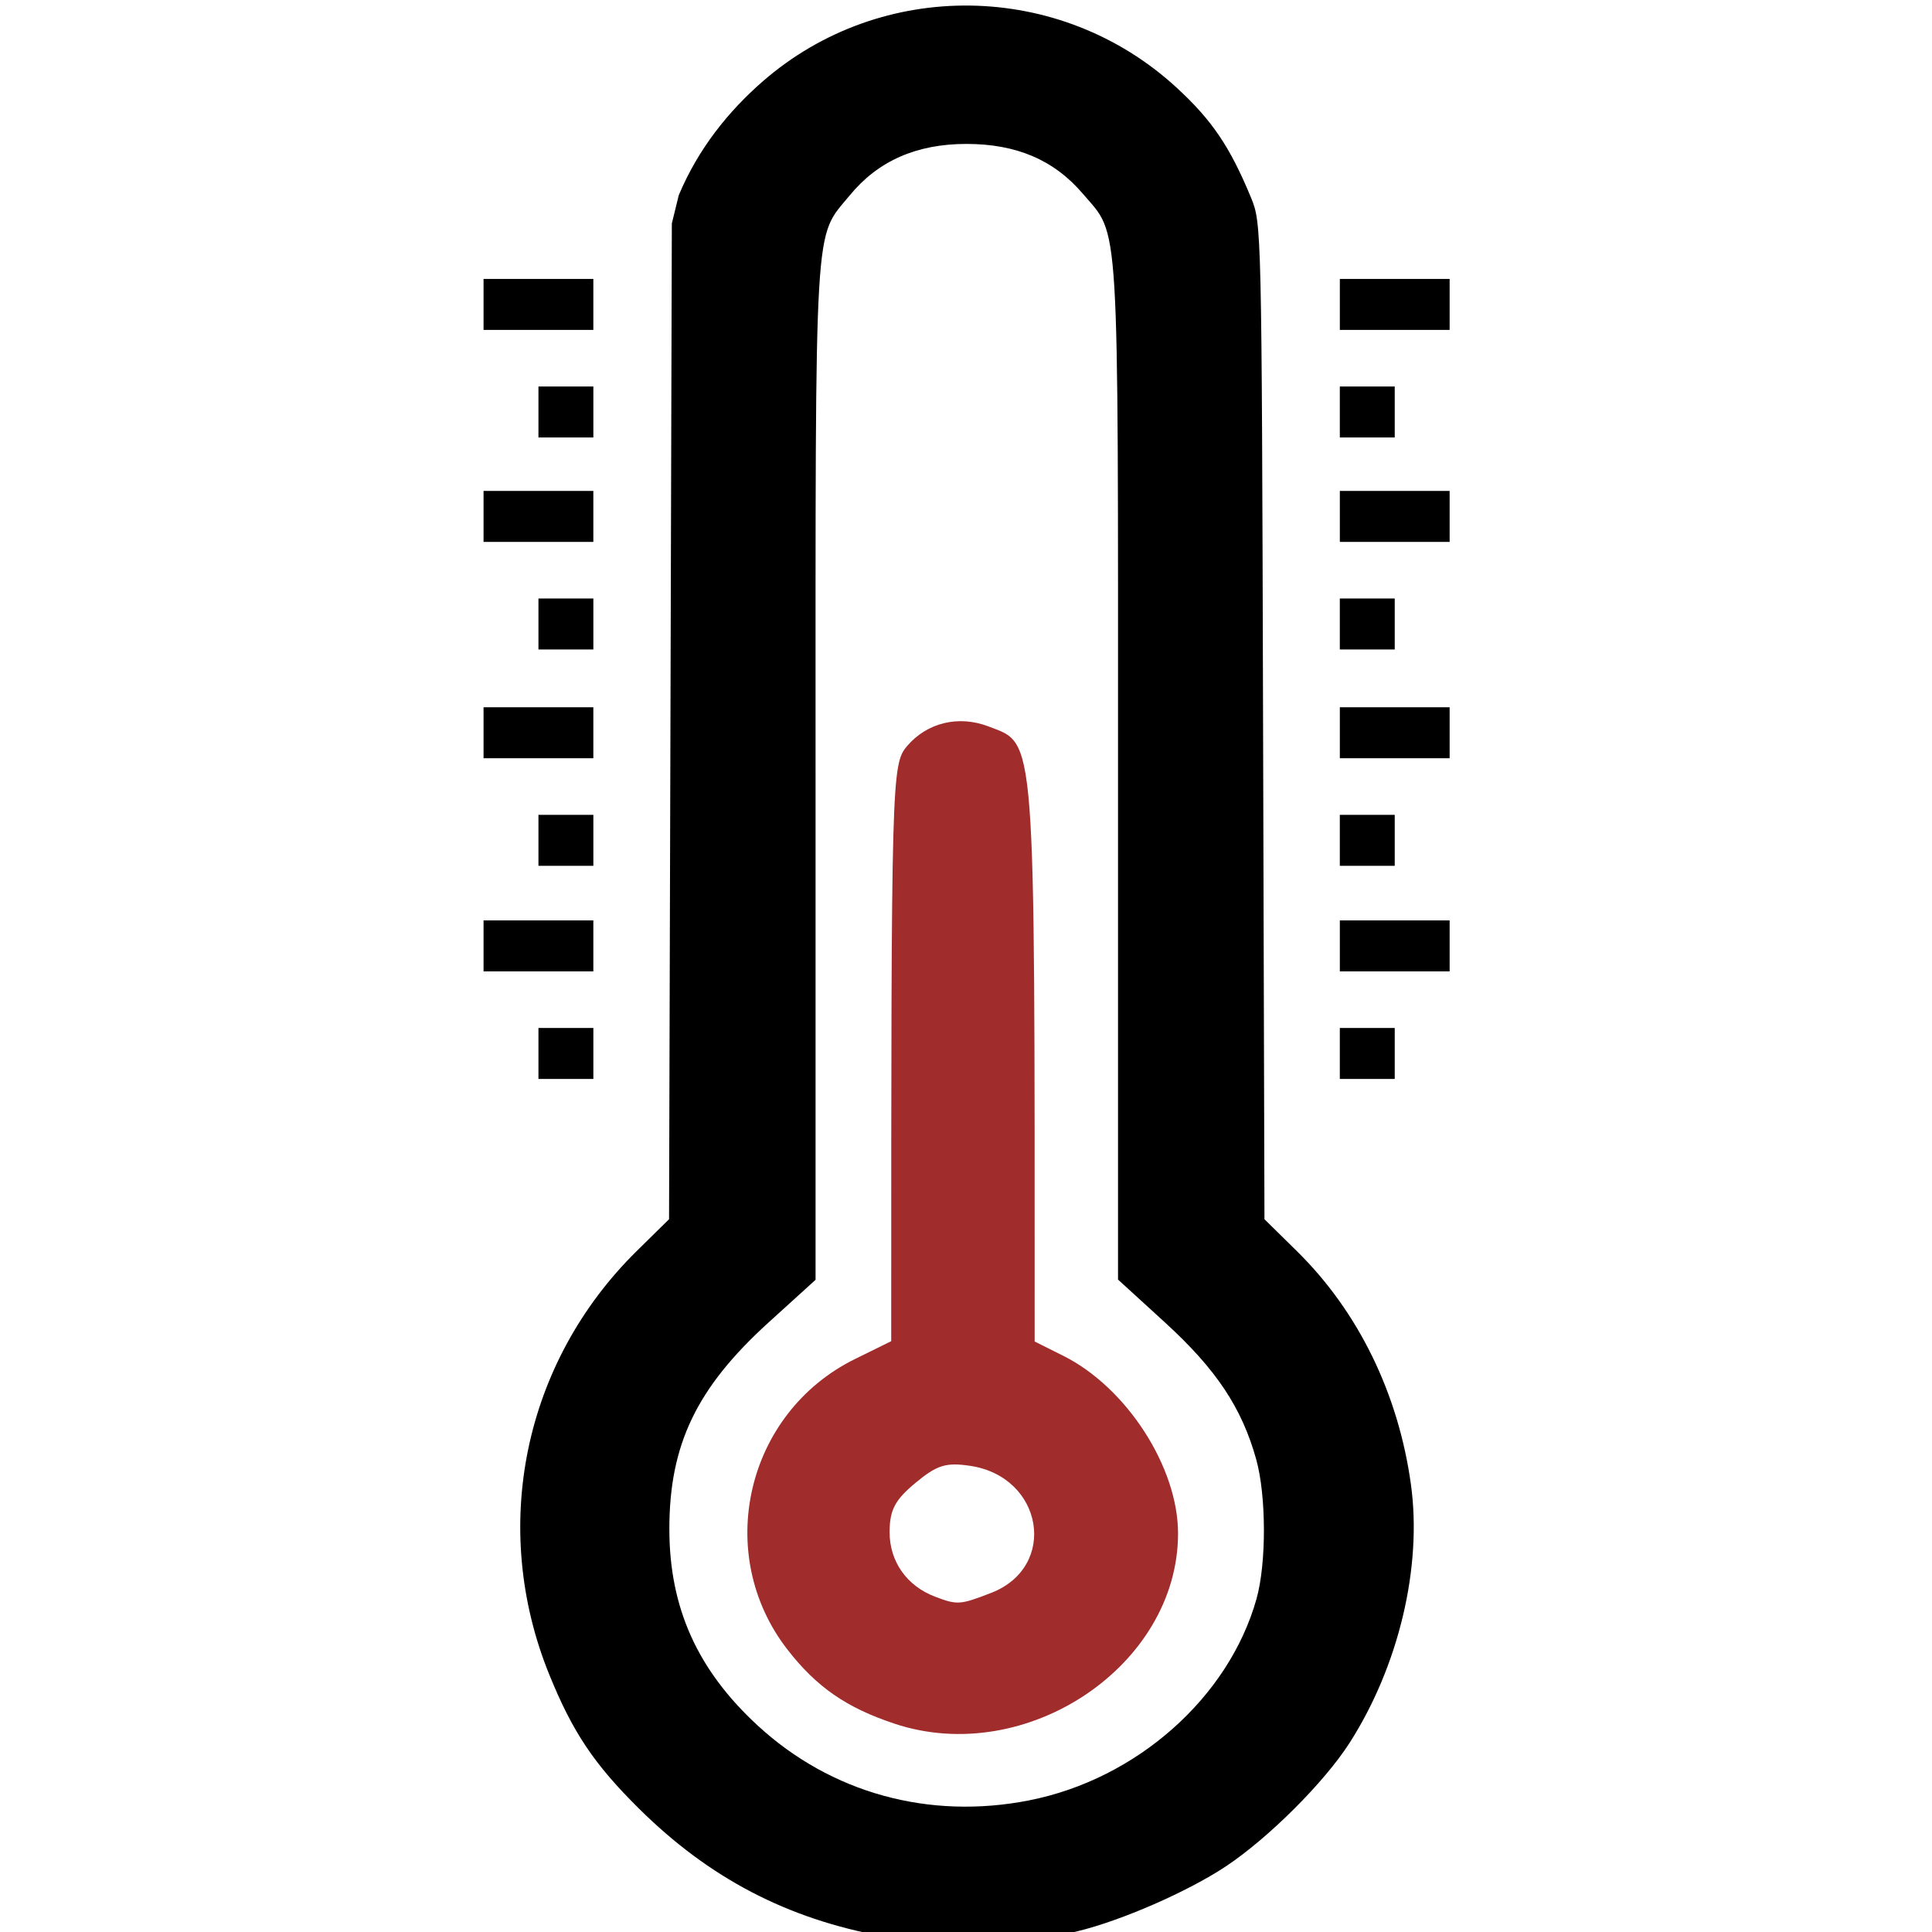 <?xml version="1.0" encoding="UTF-8" standalone="no"?>
<!-- Created with Inkscape (http://www.inkscape.org/) -->

<svg
   xmlns:dc="http://purl.org/dc/elements/1.1/"
   xmlns:cc="http://creativecommons.org/ns#"
   xmlns:rdf="http://www.w3.org/1999/02/22-rdf-syntax-ns#"
   xmlns:svg="http://www.w3.org/2000/svg"
   xmlns="http://www.w3.org/2000/svg"
   xmlns:sodipodi="http://sodipodi.sourceforge.net/DTD/sodipodi-0.dtd"
   xmlns:inkscape="http://www.inkscape.org/namespaces/inkscape"
   width="64"
   height="64"
   viewBox="0 0 16.933 16.933"
   version="1.1"
   id="svg8"
   inkscape:version="0.92.5 (2060ec1f9f, 2020-04-08)"
   sodipodi:docname="favicon.svg"
   inkscape:export-filename="/home/robert/workspace/ThermoControl/gui/favicon.png"
   inkscape:export-xdpi="96"
   inkscape:export-ydpi="96">
  <defs
     id="defs2" />
  <sodipodi:namedview
     id="base"
     pagecolor="#ffffff"
     bordercolor="#666666"
     borderopacity="1.0"
     inkscape:pageopacity="0.0"
     inkscape:pageshadow="2"
     inkscape:zoom="5.6"
     inkscape:cx="8.0439238"
     inkscape:cy="13.183337"
     inkscape:document-units="mm"
     inkscape:current-layer="layer1"
     showgrid="false"
     fit-margin-top="0"
     fit-margin-left="0"
     fit-margin-right="0"
     fit-margin-bottom="0"
     units="px"
     inkscape:window-width="1916"
     inkscape:window-height="1056"
     inkscape:window-x="0"
     inkscape:window-y="20"
     inkscape:window-maximized="1" />
  <g
     inkscape:label="Layer 1"
     inkscape:groupmode="layer"
     id="layer1"
     transform="translate(-75.508,-220.91)">
    <g
       id="g124"
       transform="translate(10.503,3.888)"
       inkscape:export-xdpi="96"
       inkscape:export-ydpi="96">
      <g
         transform="translate(-1.192,-46.652)"
         id="g3967">
        <g
           inkscape:export-ydpi="96"
           inkscape:export-xdpi="96"
           transform="matrix(0.167,0,0,0.155,58.672,237.194)"
           id="g3981">
          <path
             sodipodi:nodetypes="cccsccccsscsccccsccccscscscssscssscc"
             inkscape:connector-curvature="0"
             id="path3782"
             d="m 91.432,280.331 c -5.064,-0.988 -9.164,-3.298 -12.853,-7.241 -2.35,-2.512 -3.463,-4.305 -4.688,-7.55 -3.143,-8.329 -1.353,-17.667 4.593,-23.97 l 1.689,-1.79 0.073,-28.153 0.073,-28.153 0.363,-1.595 c 1.026,-2.638 2.617,-4.758 4.408,-6.439 6.231,-5.848 15.612,-5.697 21.716,0.35 1.864,1.847 2.804,3.343 3.909,6.223 0.556,1.451 0.561,1.663 0.633,29.614 l 0.073,28.153 1.703,1.806 c 3.222,3.415 5.325,8.051 5.984,13.191 0.598,4.66 -0.638,10.266 -3.219,14.612 -1.326,2.232 -4.271,5.397 -6.506,6.992 -1.994,1.423 -5.457,3.054 -7.765,3.658 -2.318,0.607 -7.774,0.763 -10.186,0.293 z m 7.639,-7.691 c 5.638,-1.194 10.481,-5.819 11.933,-11.393 0.524,-2.013 0.517,-5.823 -0.015,-7.885 -0.754,-2.922 -2.1,-5.098 -4.794,-7.75 l -2.459,-2.42 v -28.686 c 0,-31.984 0.098,-30.253 -1.842,-32.707 -1.511,-1.911 -3.484,-2.822 -6.114,-2.822 -2.62,0 -4.641,0.961 -6.129,2.915 -1.884,2.474 -1.789,0.744 -1.789,32.621 v 28.693 l -2.467,2.413 c -3.774,3.692 -5.206,6.903 -5.206,11.674 0,4.449 1.469,7.971 4.633,11.113 3.848,3.821 8.992,5.349 14.25,4.235 z"
             style="fill:#000000;stroke-width:0.265" />
          <path
             sodipodi:nodetypes="ccccsccsccscsccscs"
             inkscape:connector-curvature="0"
             id="path3878"
             d="m 92.013,268.307 c -2.523,-0.9 -4.094,-2.07 -5.62,-4.184 -3.909,-5.416 -2.19,-13.399 3.54,-16.439 l 1.9,-1.008 v -1.186 c 0,-30.691 0.019,-31.432 0.83,-32.462 1.044,-1.328 2.708,-1.761 4.272,-1.114 2.503,1.037 2.425,-0.059 2.425,33.926 v 0.854 l 1.506,0.811 c 3.319,1.787 6.02,6.293 6.02,10.041 0,7.475 -7.954,13.231 -14.872,10.762 z m 5.062,-7.396 c 3.532,-1.476 2.746,-6.575 -1.109,-7.188 -1.264,-0.201 -1.731,-0.044 -2.864,0.969 -1.074,0.959 -1.354,1.536 -1.354,2.788 0,1.657 0.902,3.035 2.383,3.642 1.172,0.48 1.312,0.469 2.943,-0.212 z"
             style="fill:#a02c2c;stroke-width:0.418" />
          <g
             transform="matrix(1.21,0,0,1.21,-3.14,-45.755)"
             id="g3926">
            <path
               style="fill:#000000;stroke-width:0.265"
               d="m 63.189,198.256 v -1.191 h 1.191 1.191 v 1.191 1.191 h -1.191 -1.191 z m -2.381,-5.027 v -1.191 h 2.381 2.381 v 1.191 1.191 h -2.381 -2.381 z"
               id="path3876-3"
               inkscape:connector-curvature="0"
               sodipodi:nodetypes="cccccccccccccccccc" />
            <path
               style="fill:#000000;stroke-width:0.265"
               d="m 63.189,208.163 v -1.191 h 1.191 1.191 v 1.191 1.191 h -1.191 -1.191 z m -2.381,-5.027 v -1.191 h 2.381 2.381 v 1.191 1.191 h -2.381 -2.381 z"
               id="path3876-3-6"
               inkscape:connector-curvature="0"
               sodipodi:nodetypes="cccccccccccccccccc" />
            <path
               style="fill:#000000;stroke-width:0.265"
               d="m 63.189,218.273 v -1.191 h 1.191 1.191 v 1.191 1.191 h -1.191 -1.191 z m -2.381,-5.027 v -1.191 h 2.381 2.381 v 1.191 1.191 h -2.381 -2.381 z"
               id="path3876-3-7"
               inkscape:connector-curvature="0"
               sodipodi:nodetypes="cccccccccccccccccc" />
            <path
               style="fill:#000000;stroke-width:0.265"
               d="m 63.189,228.233 v -1.191 h 1.191 1.191 v 1.191 1.191 h -1.191 -1.191 z m -2.381,-5.027 v -1.191 h 2.381 2.381 v 1.191 1.191 h -2.381 -2.381 z"
               id="path3876-3-5"
               inkscape:connector-curvature="0"
               sodipodi:nodetypes="cccccccccccccccccc" />
          </g>
          <g
             transform="matrix(-1.21,0,0,1.21,194.717,-45.755)"
             id="g3926-3">
            <path
               style="fill:#000000;stroke-width:0.265"
               d="m 63.189,198.256 v -1.191 h 1.191 1.191 v 1.191 1.191 h -1.191 -1.191 z m -2.381,-5.027 v -1.191 h 2.381 2.381 v 1.191 1.191 h -2.381 -2.381 z"
               id="path3876-3-56"
               inkscape:connector-curvature="0"
               sodipodi:nodetypes="cccccccccccccccccc" />
            <path
               style="fill:#000000;stroke-width:0.265"
               d="m 63.189,208.163 v -1.191 h 1.191 1.191 v 1.191 1.191 h -1.191 -1.191 z m -2.381,-5.027 v -1.191 h 2.381 2.381 v 1.191 1.191 h -2.381 -2.381 z"
               id="path3876-3-6-2"
               inkscape:connector-curvature="0"
               sodipodi:nodetypes="cccccccccccccccccc" />
            <path
               style="fill:#000000;stroke-width:0.265"
               d="m 63.189,218.273 v -1.191 h 1.191 1.191 v 1.191 1.191 h -1.191 -1.191 z m -2.381,-5.027 v -1.191 h 2.381 2.381 v 1.191 1.191 h -2.381 -2.381 z"
               id="path3876-3-7-9"
               inkscape:connector-curvature="0"
               sodipodi:nodetypes="cccccccccccccccccc" />
            <path
               style="fill:#000000;stroke-width:0.265"
               d="m 63.189,228.233 v -1.191 h 1.191 1.191 v 1.191 1.191 h -1.191 -1.191 z m -2.381,-5.027 v -1.191 h 2.381 2.381 v 1.191 1.191 h -2.381 -2.381 z"
               id="path3876-3-5-1"
               inkscape:connector-curvature="0"
               sodipodi:nodetypes="cccccccccccccccccc" />
          </g>
        </g>
      </g>
      <rect
         y="217.021"
         x="65.005"
         height="16.933"
         width="16.933"
         id="rect107"
         style="fill:none;stroke-width:0.265" />
    </g>
  </g>
</svg>

